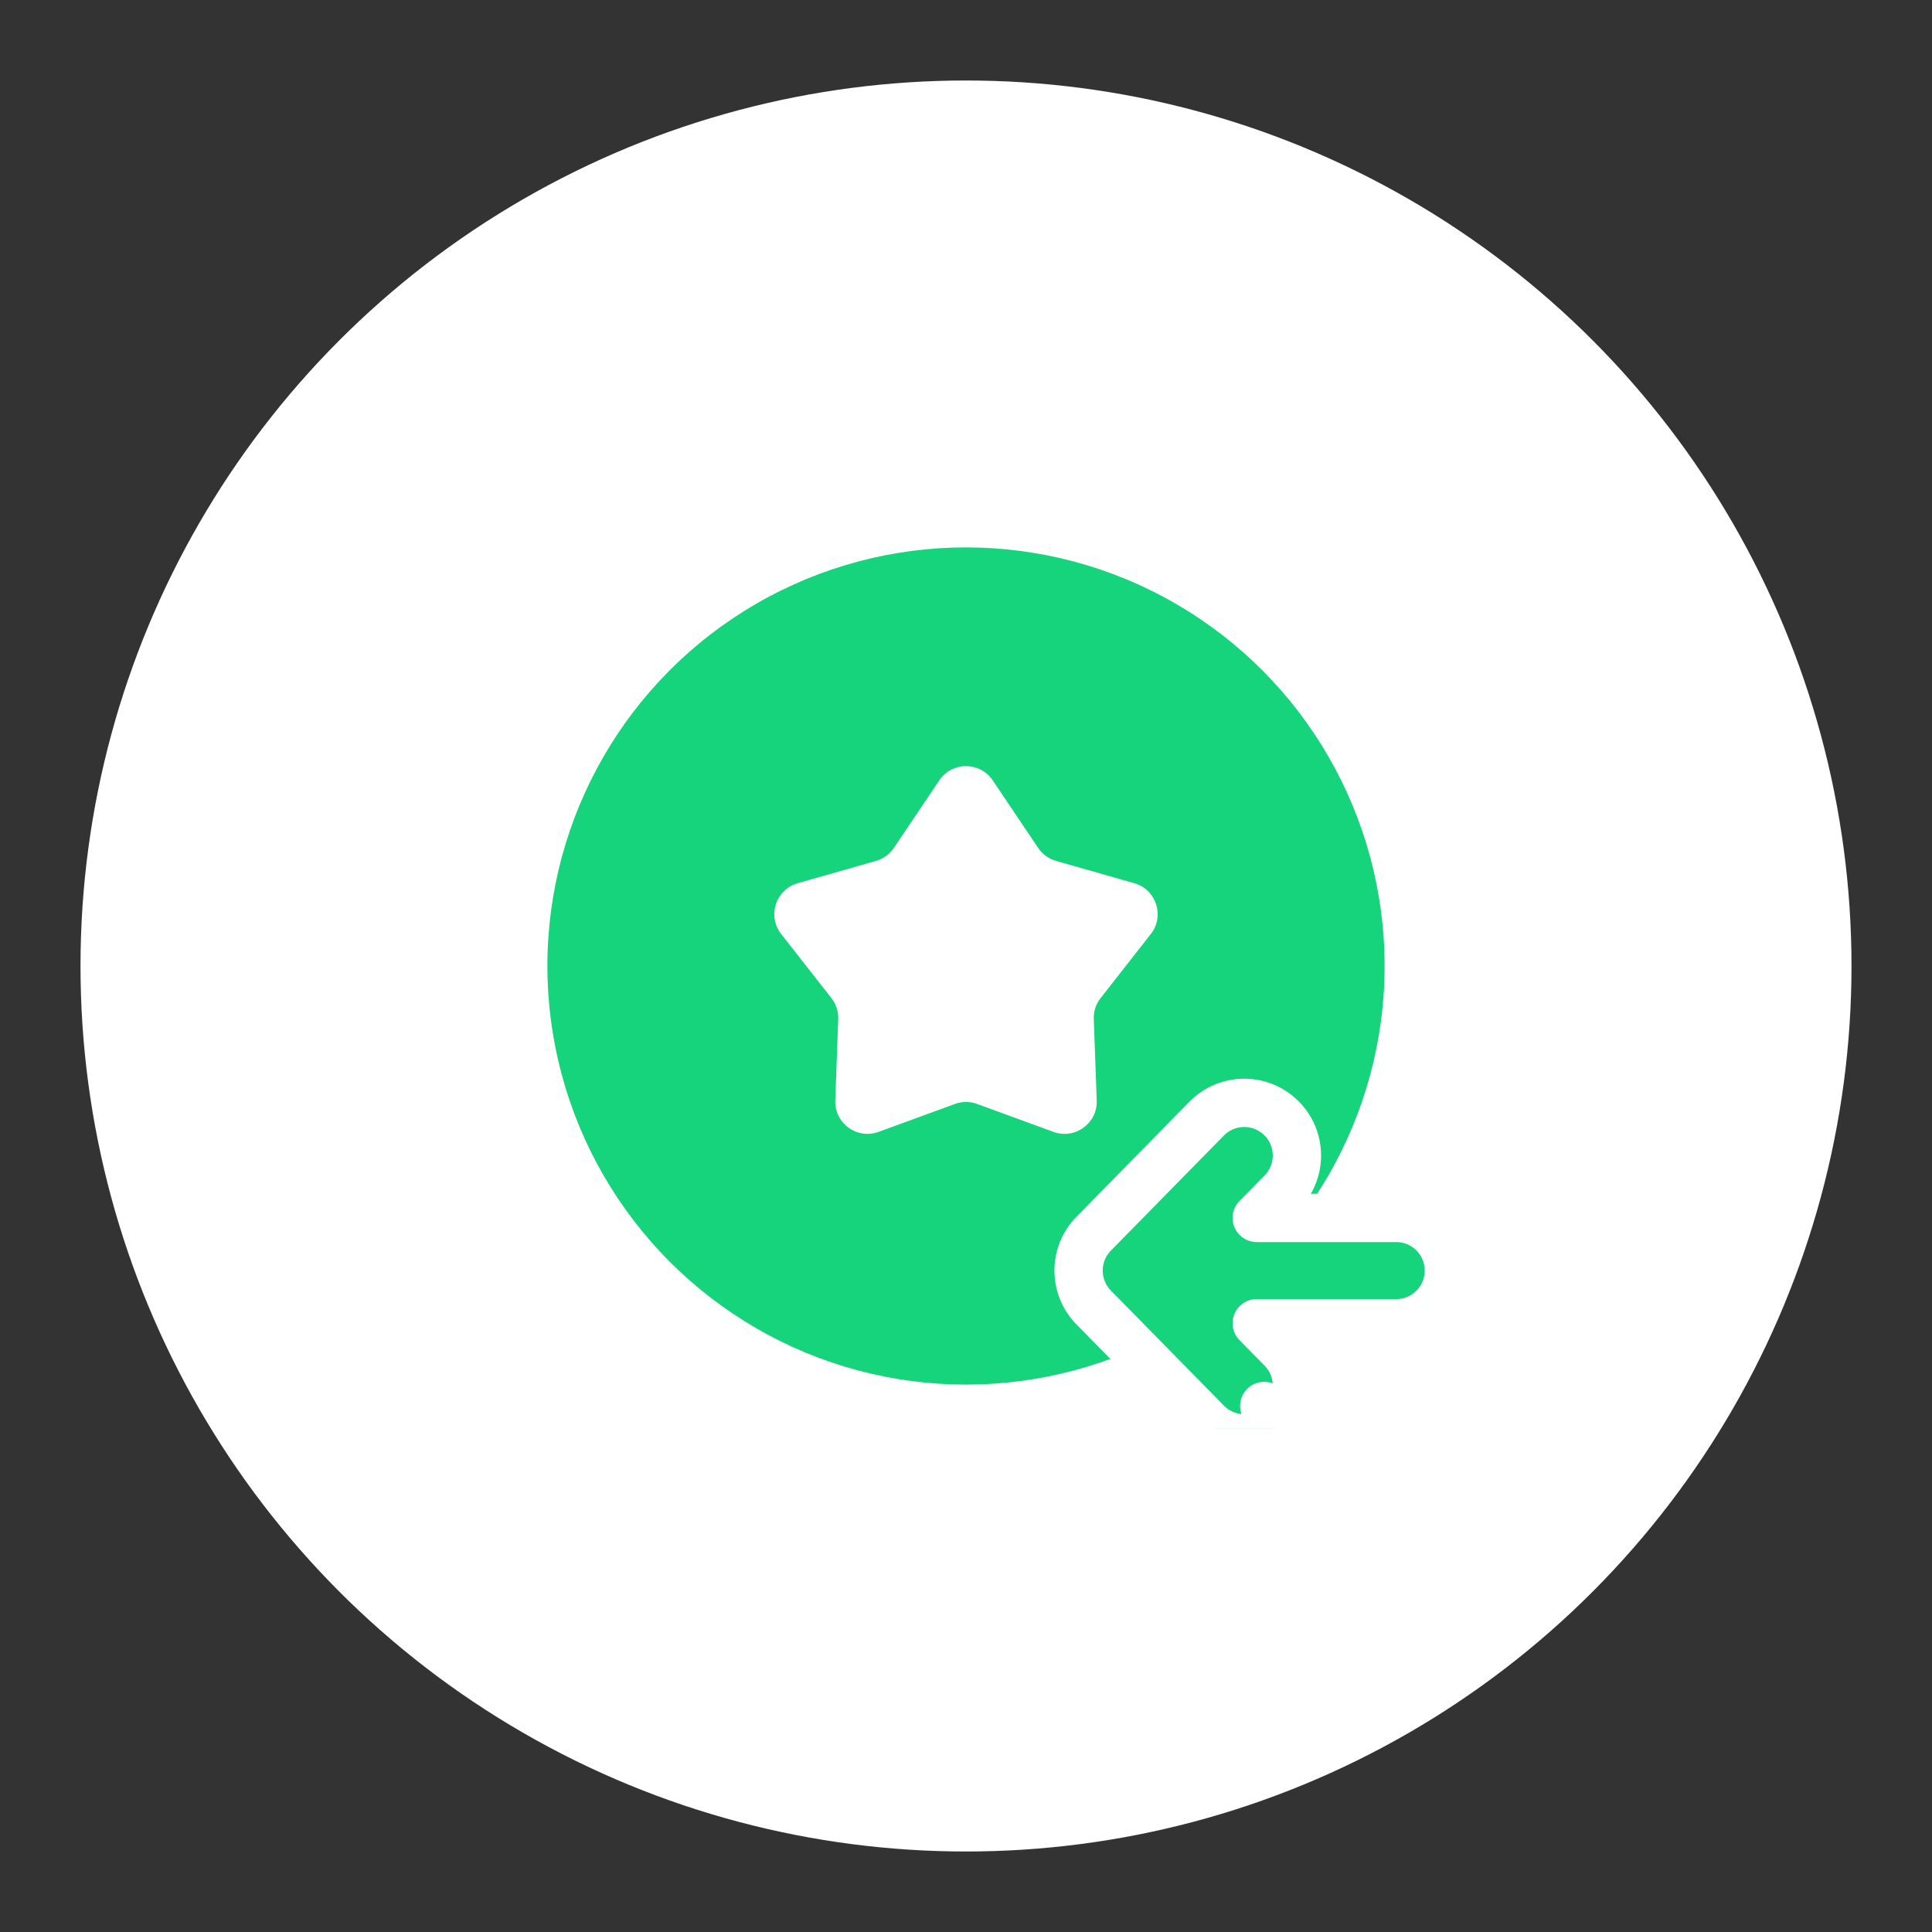 <svg width="60" height="60" viewBox="0 0 60 60" fill="none" xmlns="http://www.w3.org/2000/svg">
<rect x="0" y="0" width="60" height="60" fill="#333333" stroke="none"/>
<circle cx="30" cy="30" r="27.5" fill="white"/>
<g clip-path="url(#clip0_452_25358)">
<circle cx="30" cy="30" r="13" fill="#15D47B"/>
<path d="M29.17 24.235C29.566 23.645 30.434 23.645 30.83 24.235L32.24 26.332C32.372 26.529 32.569 26.672 32.796 26.736L35.227 27.429C35.91 27.624 36.178 28.449 35.739 29.008L34.18 30.997C34.034 31.183 33.959 31.414 33.968 31.651L34.06 34.176C34.086 34.886 33.384 35.396 32.717 35.152L30.343 34.284C30.122 34.203 29.878 34.203 29.657 34.284L27.283 35.152C26.616 35.396 25.914 34.886 25.94 34.176L26.032 31.651C26.041 31.414 25.966 31.183 25.82 30.997L24.261 29.008C23.822 28.449 24.09 27.624 24.773 27.429L27.204 26.736C27.431 26.672 27.628 26.529 27.76 26.332L29.17 24.235Z" fill="white"/>
<path d="M39.787 44.199L39.262 43.664L39.787 44.199C40.432 43.567 40.441 42.531 39.808 41.887L39.029 41.094H43.361C44.264 41.094 44.996 40.362 44.996 39.459C44.996 38.556 44.264 37.824 43.361 37.824H39.029L39.808 37.031C40.441 36.387 40.432 35.351 39.787 34.719C39.143 34.086 38.108 34.095 37.475 34.739L33.965 38.313C33.34 38.949 33.34 39.969 33.965 40.605L37.475 44.179C38.108 44.823 39.143 44.832 39.787 44.199Z" fill="#15D47B" stroke="white" stroke-width="1.5" stroke-linecap="round" stroke-linejoin="round"/>
</g>
<defs>
<clipPath id="clip0_452_25358">
<rect width="28.75" height="28.75" fill="white" transform="translate(15.625 15.625)"/>
</clipPath>
</defs>
</svg>
